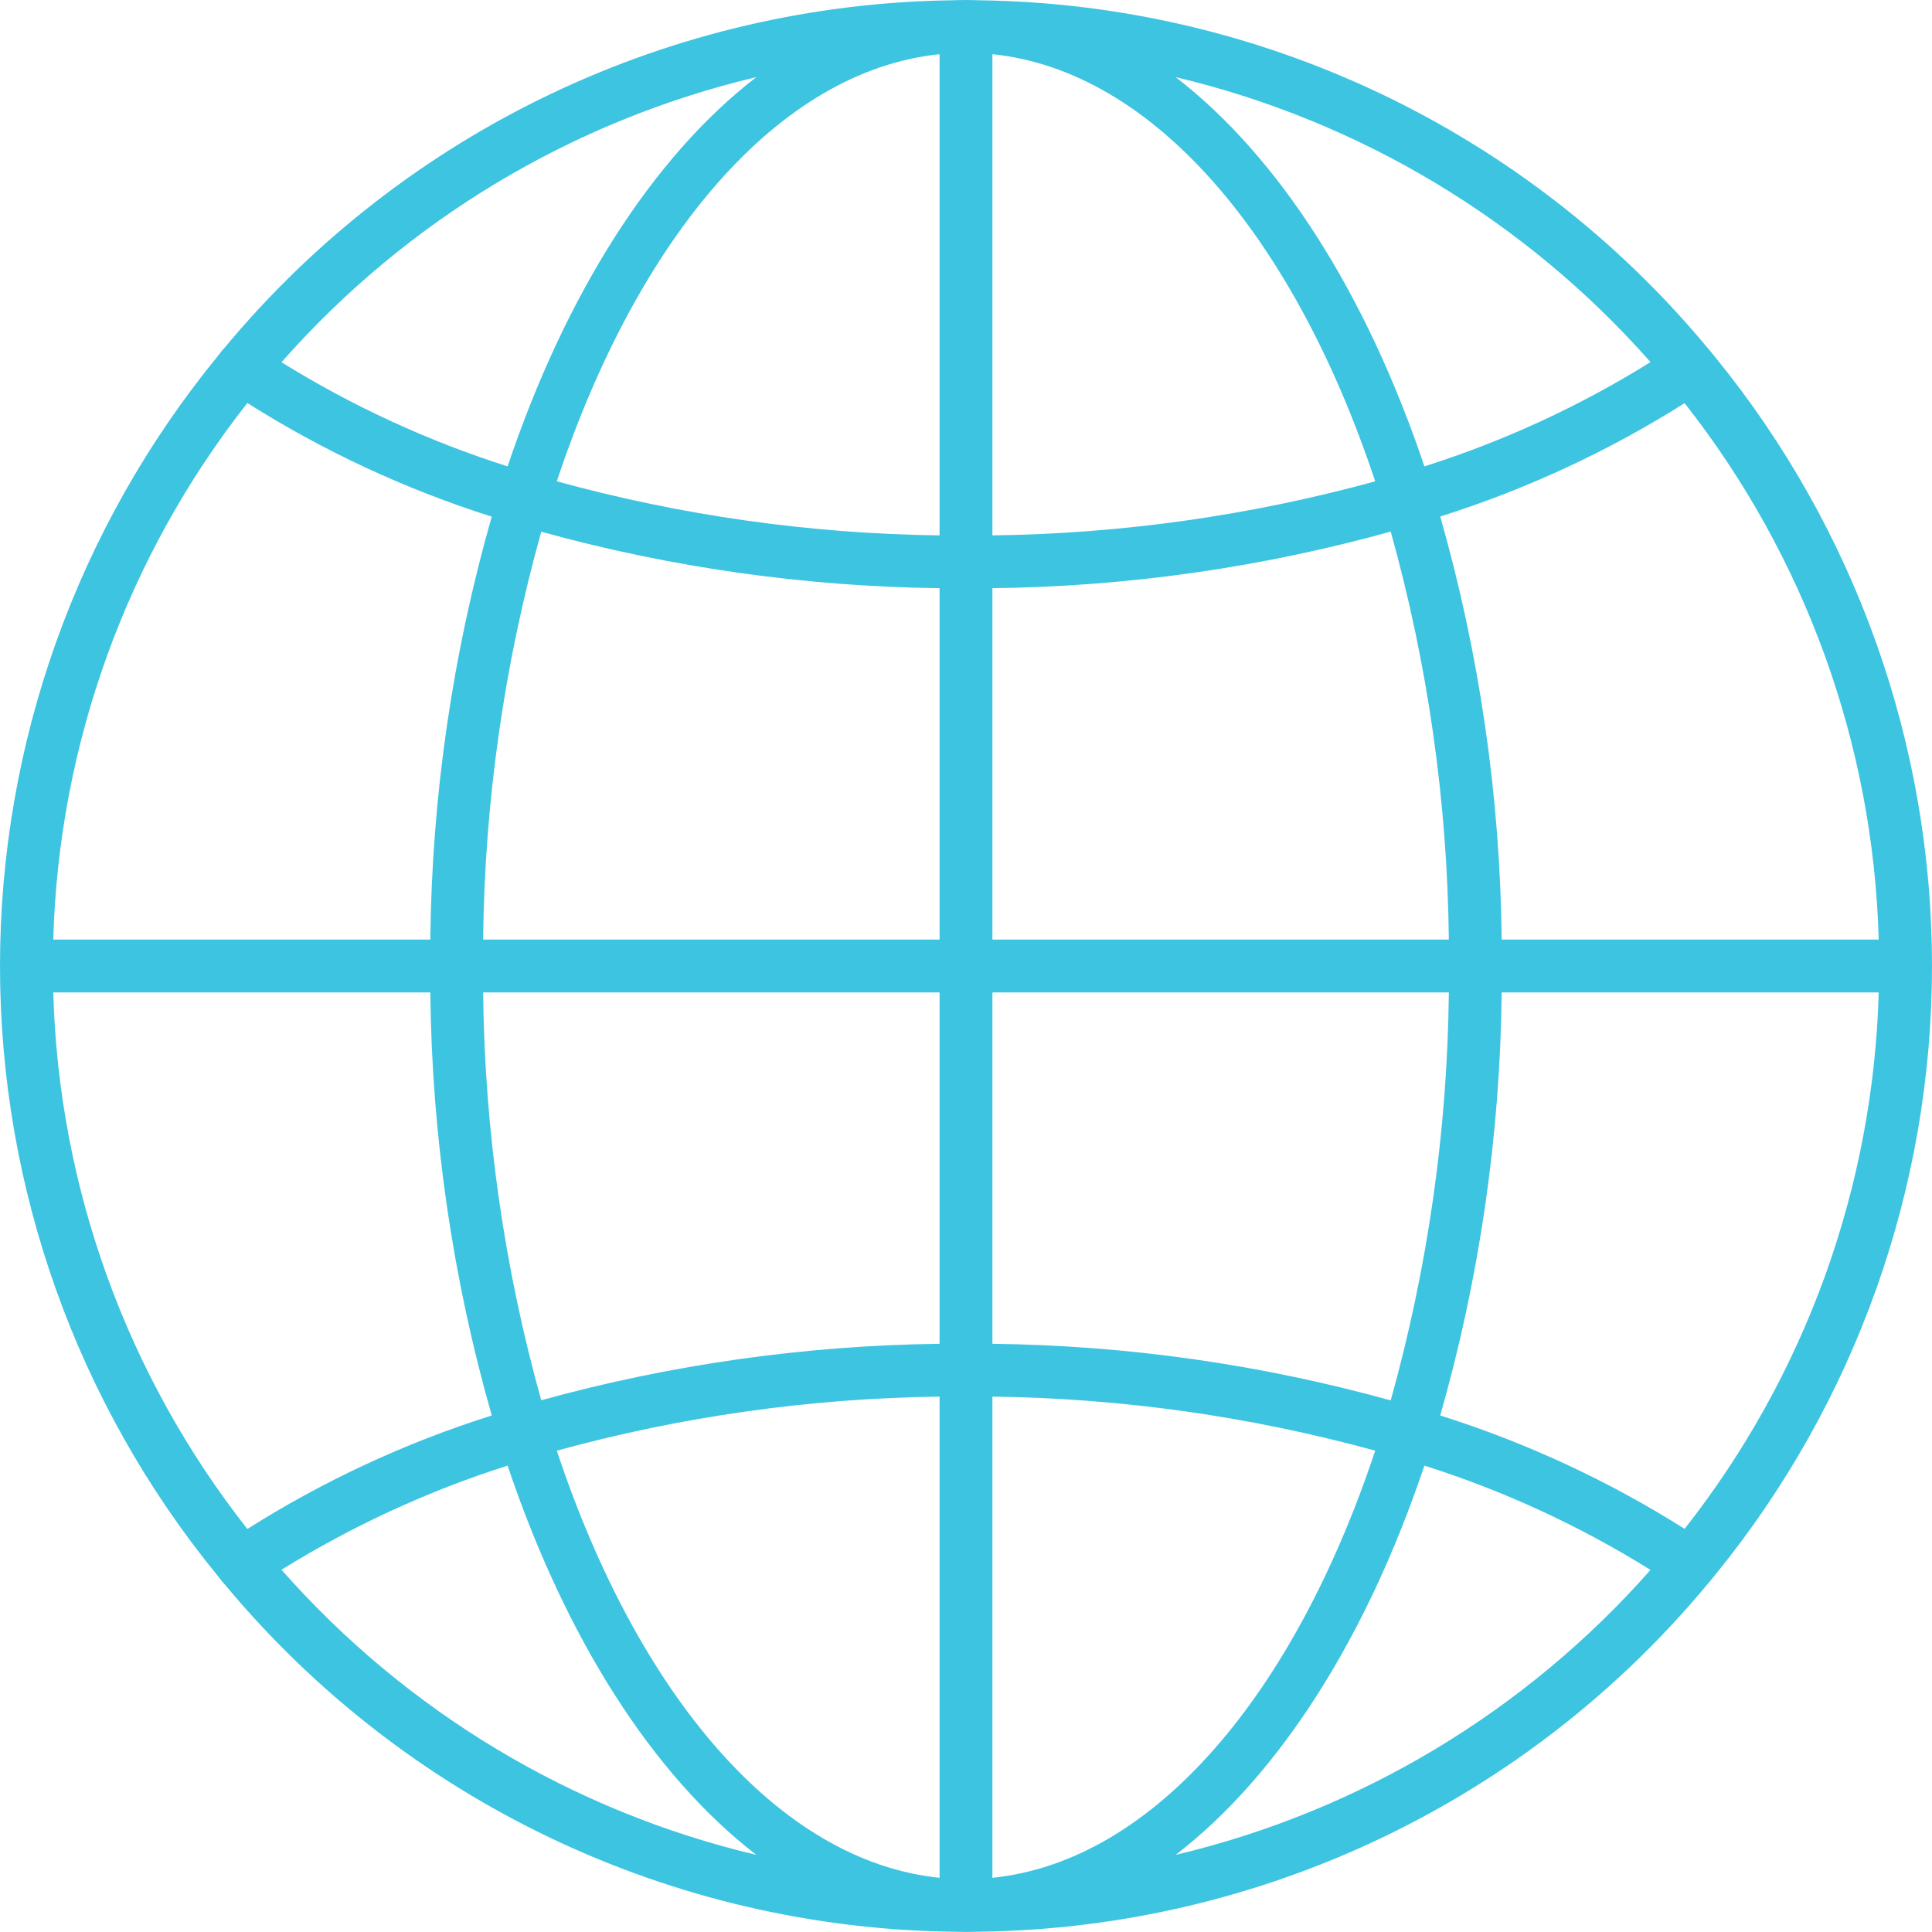 <svg width="60" height="60" viewBox="0 0 60 60" fill="none" xmlns="http://www.w3.org/2000/svg">
<path d="M53.278 11.105C53.17 10.969 53.057 10.833 52.94 10.697C50.178 7.402 46.736 4.741 42.852 2.897C38.967 1.052 34.731 0.067 30.431 0.009C30.286 0.005 30.145 0 30 0C29.854 0 29.714 0.005 29.568 0.009C25.252 0.068 21 1.06 17.104 2.918C13.208 4.776 9.76 7.455 6.998 10.772C6.919 10.857 6.846 10.946 6.778 11.039C6.774 11.046 6.769 11.053 6.764 11.058C2.39 16.402 0 23.094 0 30C0 36.906 2.39 43.598 6.764 48.942C6.769 48.947 6.774 48.954 6.778 48.961C6.846 49.054 6.919 49.144 6.998 49.228L7.003 49.233C9.765 52.548 13.212 55.227 17.107 57.084C21.002 58.941 25.253 59.932 29.568 59.991C29.856 60 30.143 60 30.431 59.991C34.731 59.933 38.967 58.948 42.852 57.103C46.736 55.259 50.178 52.598 52.94 49.303C53.057 49.167 53.17 49.031 53.278 48.895C57.626 43.558 60 36.884 60 30C60 23.116 57.626 16.442 53.278 11.105ZM46.636 29.18C46.589 24.735 45.947 20.316 44.728 16.041C47.398 15.198 49.949 14.015 52.317 12.52C56.064 17.282 58.178 23.123 58.345 29.18H46.636ZM30.82 1.683C35.831 2.198 40.19 7.373 42.708 14.948C38.833 16.012 34.838 16.576 30.82 16.627V1.683ZM29.179 16.627C25.162 16.576 21.167 16.012 17.292 14.948C19.809 7.373 24.168 2.198 29.179 1.683V16.627ZM29.179 18.267V29.18H15.004C15.049 24.897 15.656 20.639 16.809 16.514C20.84 17.626 24.998 18.215 29.179 18.267ZM29.179 30.82V41.733C24.998 41.785 20.84 42.374 16.809 43.486C15.656 39.361 15.049 35.103 15.004 30.82H29.179ZM29.179 43.373V58.317C24.168 57.802 19.809 52.627 17.292 45.052C21.167 43.988 25.162 43.424 29.179 43.373ZM30.82 43.373C34.838 43.424 38.833 43.988 42.708 45.052C40.19 52.627 35.831 57.802 30.82 58.317V43.373ZM30.82 41.733V30.82H44.995C44.95 35.105 44.343 39.364 43.19 43.491C39.16 42.373 35.002 41.782 30.82 41.733ZM30.82 29.18V18.267C35.002 18.218 39.16 17.627 43.19 16.509C44.343 20.636 44.95 24.895 44.995 29.18H30.82ZM51.258 11.245C49.061 12.614 46.702 13.702 44.236 14.484C42.436 9.131 39.731 4.875 36.511 2.395C42.223 3.751 47.374 6.842 51.258 11.245ZM23.489 2.395C20.268 4.875 17.564 9.131 15.764 14.484C13.299 13.699 10.94 12.613 8.742 11.25C12.623 6.843 17.775 3.749 23.489 2.395ZM7.682 12.516C10.05 14.013 12.601 15.199 15.271 16.045C14.052 20.319 13.41 24.736 13.364 29.18H1.654C1.822 23.122 3.935 17.279 7.682 12.516ZM13.364 30.82C13.41 35.264 14.052 39.681 15.271 43.955V43.959C12.6 44.802 10.049 45.987 7.682 47.484C3.935 42.721 1.822 36.878 1.654 30.82H13.364ZM8.742 48.75C10.94 47.387 13.299 46.301 15.764 45.516C17.564 50.869 20.268 55.125 23.489 57.605C17.775 56.251 12.623 53.157 8.742 48.75ZM36.511 57.605C39.731 55.125 42.436 50.869 44.236 45.516C46.702 46.298 49.061 47.386 51.258 48.755C47.374 53.158 42.223 56.249 36.511 57.605ZM52.317 47.48C49.949 45.985 47.398 44.802 44.728 43.959C45.947 39.684 46.589 35.266 46.636 30.82H58.345C58.178 36.877 56.064 42.718 52.317 47.48Z" fill="#3DC4E1"/>
</svg>
